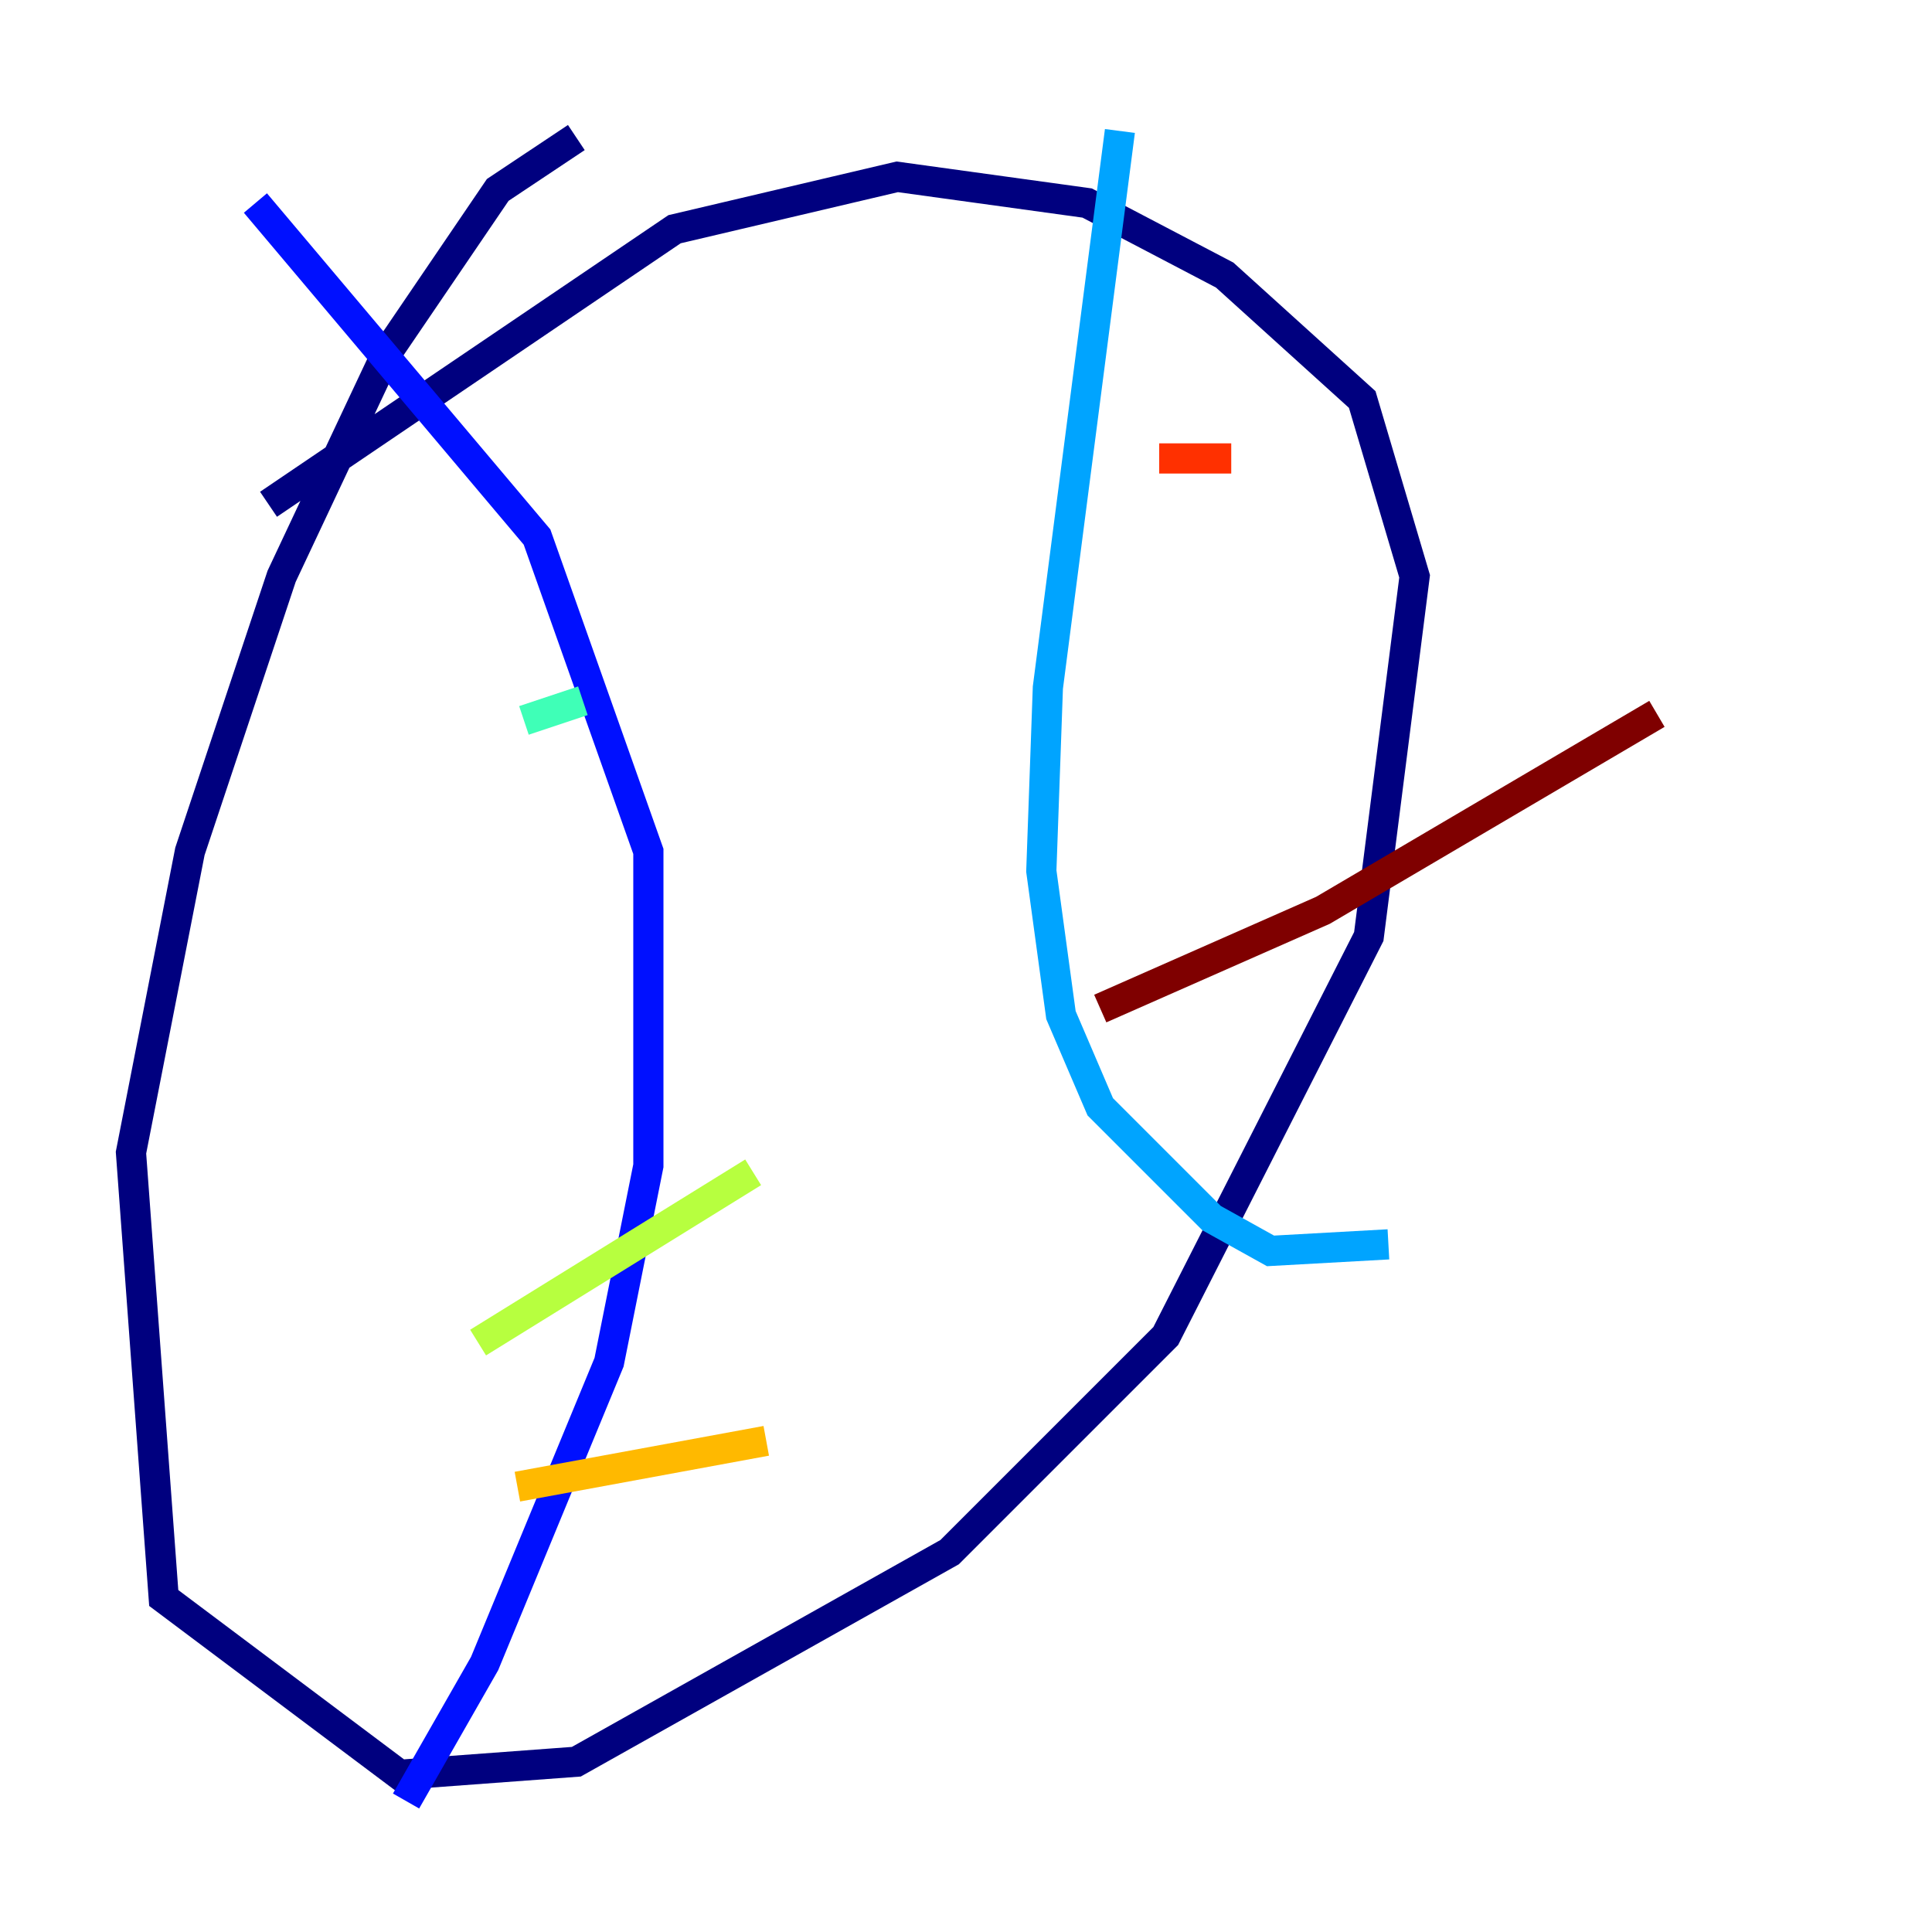 <?xml version="1.0" encoding="utf-8" ?>
<svg baseProfile="tiny" height="128" version="1.2" viewBox="0,0,128,128" width="128" xmlns="http://www.w3.org/2000/svg" xmlns:ev="http://www.w3.org/2001/xml-events" xmlns:xlink="http://www.w3.org/1999/xlink"><defs /><polyline fill="none" points="38.183,9.112 32.976,12.583 25.6,23.43 18.658,38.183 12.583,56.407 8.678,76.366 10.848,105.871 26.468,117.586 38.183,116.719 62.915,102.834 77.234,88.515 90.685,62.047 93.722,38.183 90.251,26.468 81.139,18.224 72.027,13.451 59.444,11.715 44.691,15.186 17.79,33.41" stroke="#00007f" stroke-width="2" /><polyline fill="none" points="16.922,13.451 35.58,35.58 42.956,56.407 42.956,77.234 40.352,90.251 32.108,110.21 26.902,119.322" stroke="#0010ff" stroke-width="2" /><polyline fill="none" points="74.197,8.678 69.424,45.559 68.99,57.709 70.291,67.254 72.895,73.329 80.271,80.705 84.176,82.875 91.986,82.441" stroke="#00a4ff" stroke-width="2" /><polyline fill="none" points="34.712,47.729 38.617,46.427" stroke="#3fffb7" stroke-width="2" /><polyline fill="none" points="31.675,88.949 49.898,77.668" stroke="#b7ff3f" stroke-width="2" /><polyline fill="none" points="34.278,98.495 50.766,95.458" stroke="#ffb900" stroke-width="2" /><polyline fill="none" points="76.8,30.373 81.573,30.373" stroke="#ff3000" stroke-width="2" /><polyline fill="none" points="72.895,66.82 87.647,60.312 109.776,47.295" stroke="#7f0000" stroke-width="2" /></svg>